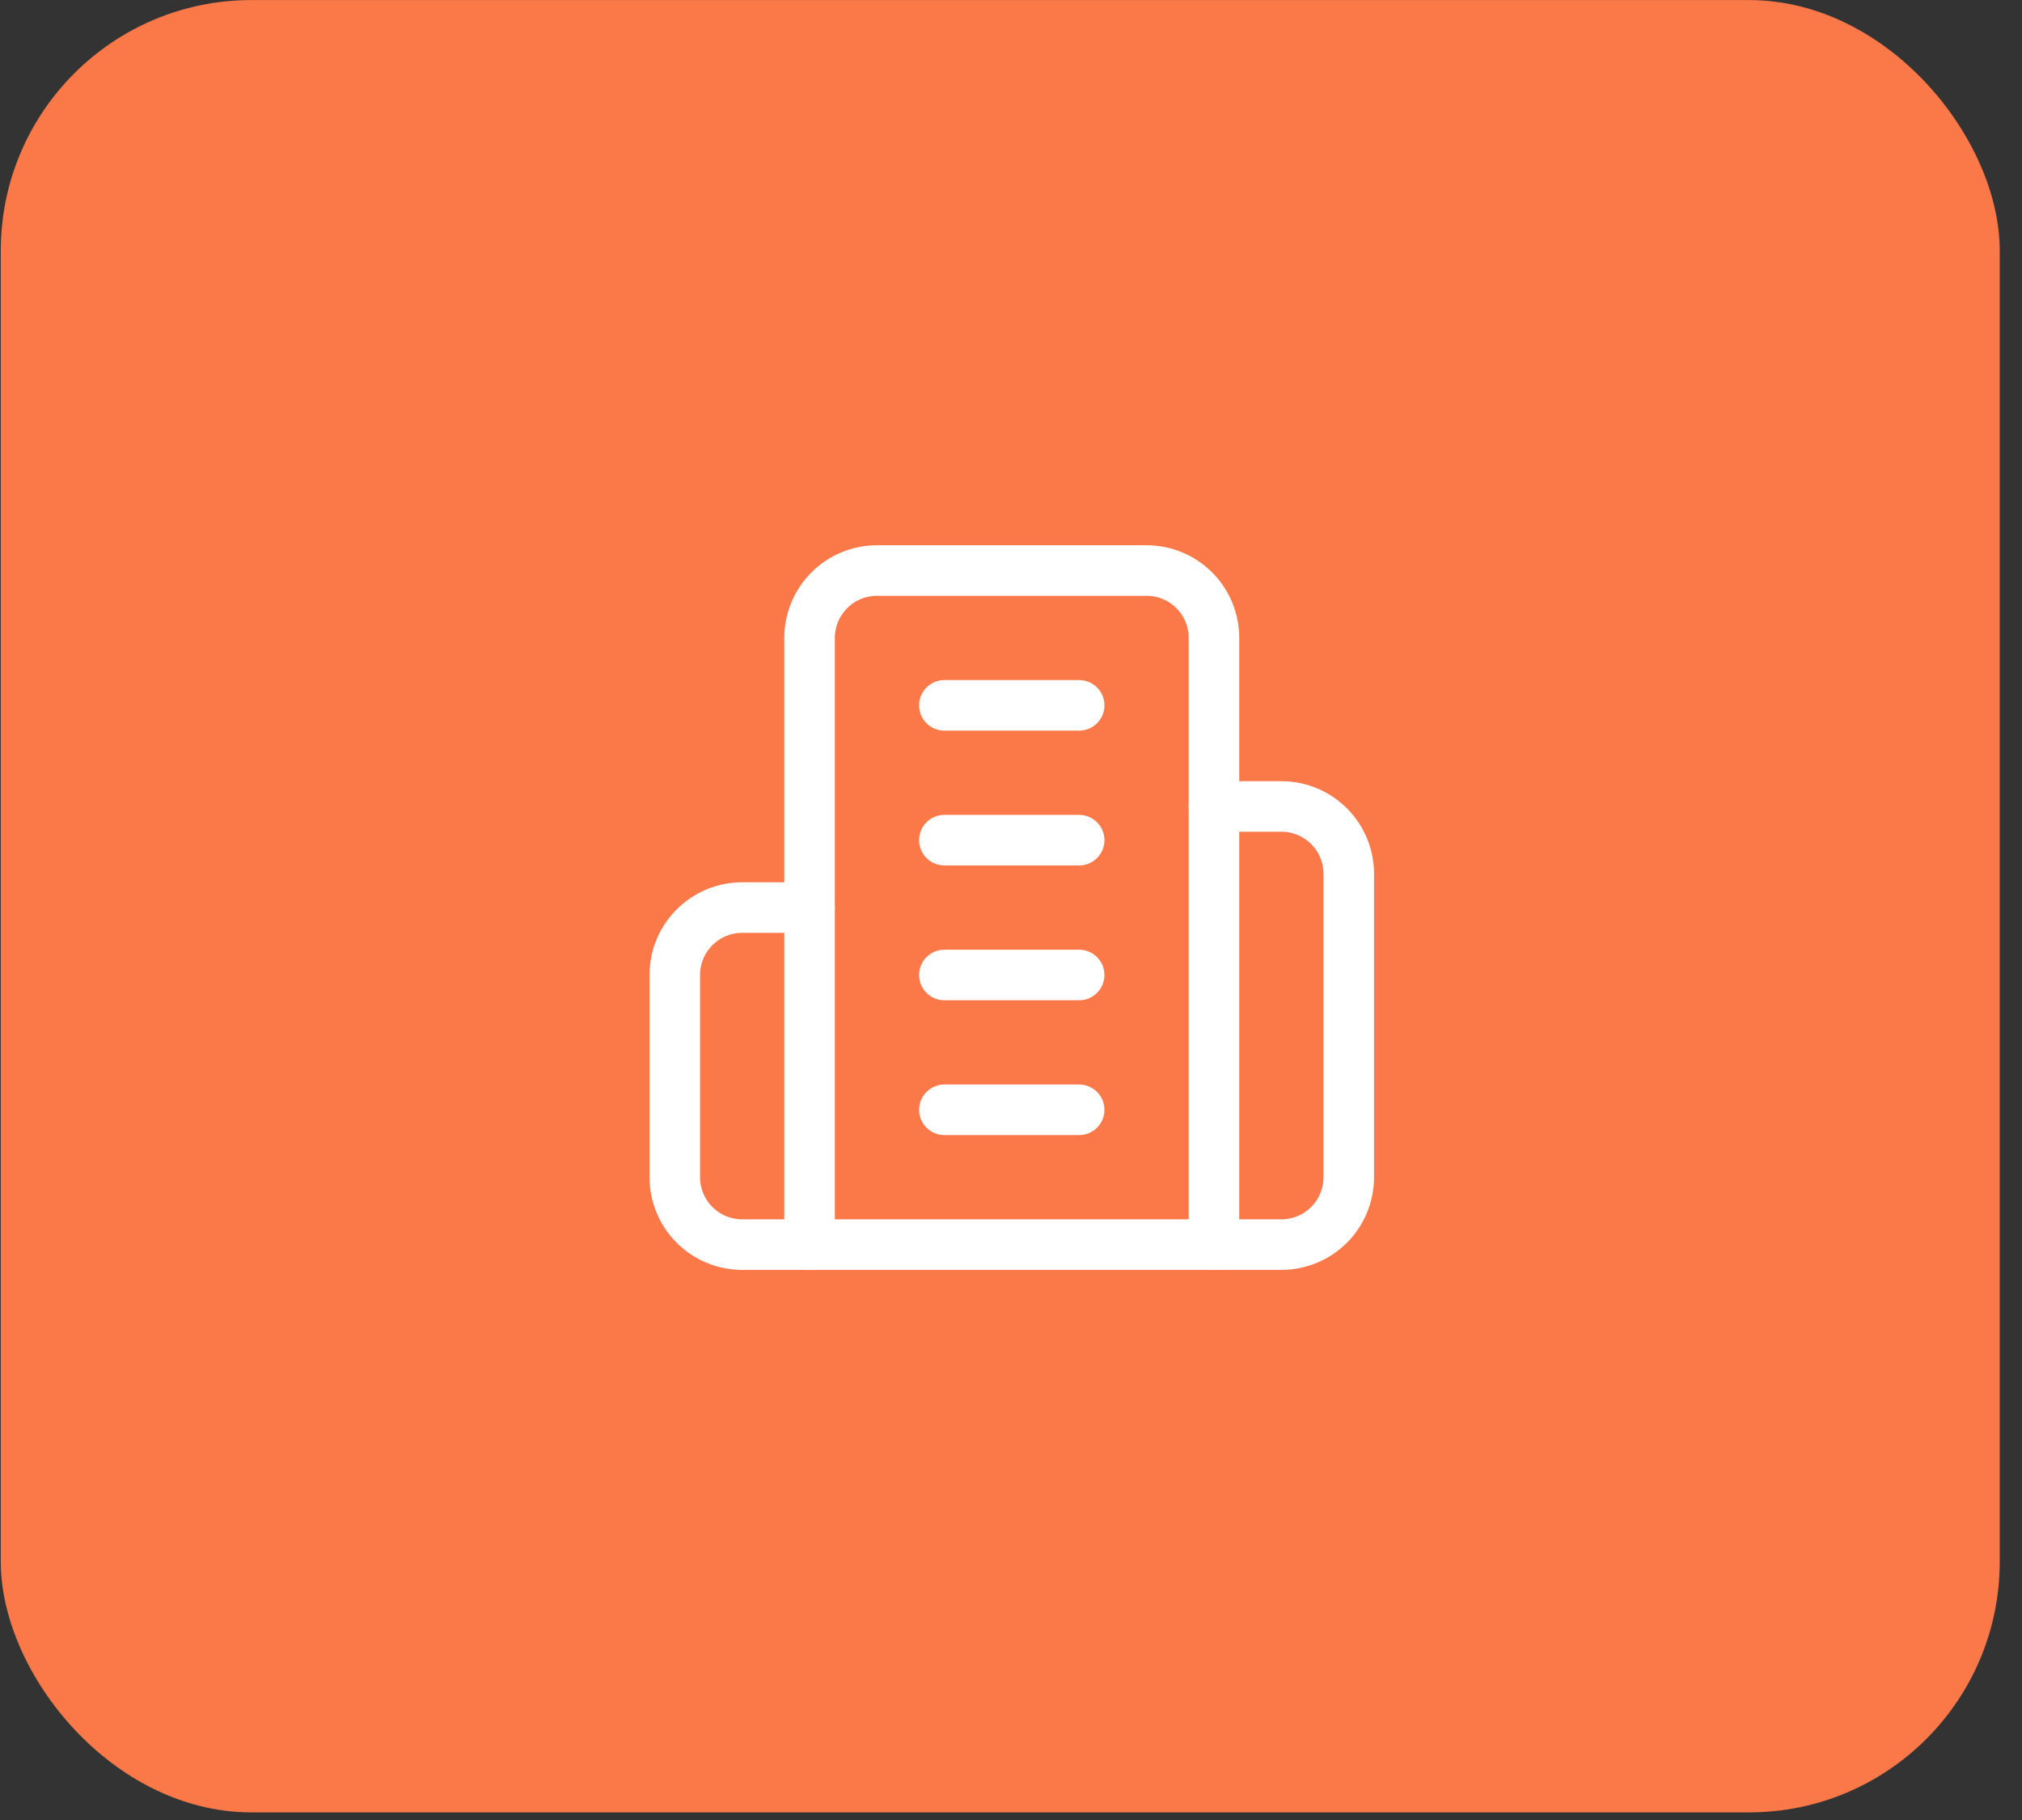 <svg width="60" height="54" viewBox="0 0 60 54" fill="none" xmlns="http://www.w3.org/2000/svg">
<rect x="0" y="0" width="60" height="54" fill="#333333" stroke="none"/>
<rect x="0.023" y="0.002" width="59.316" height="53.772" rx="7.436" fill="#FB7849"/>
<path d="M24.023 36.928V18.928C24.023 18.397 24.234 17.889 24.609 17.514C24.984 17.138 25.493 16.928 26.023 16.928H34.023C34.554 16.928 35.063 17.138 35.438 17.514C35.813 17.889 36.023 18.397 36.023 18.928V36.928H24.023Z" stroke="white" stroke-width="1.5" stroke-linecap="round" stroke-linejoin="round"/>
<path d="M24.023 26.928H22.023C21.493 26.928 20.984 27.138 20.609 27.514C20.234 27.889 20.023 28.397 20.023 28.928V34.928C20.023 35.458 20.234 35.967 20.609 36.342C20.984 36.717 21.493 36.928 22.023 36.928H24.023" stroke="white" stroke-width="1.5" stroke-linecap="round" stroke-linejoin="round"/>
<path d="M36.023 23.928H38.023C38.554 23.928 39.063 24.138 39.438 24.514C39.813 24.889 40.023 25.397 40.023 25.928V34.928C40.023 35.458 39.813 35.967 39.438 36.342C39.063 36.717 38.554 36.928 38.023 36.928H36.023" stroke="white" stroke-width="1.5" stroke-linecap="round" stroke-linejoin="round"/>
<path d="M28.023 20.928H32.023" stroke="white" stroke-width="1.5" stroke-linecap="round" stroke-linejoin="round"/>
<path d="M28.023 24.928H32.023" stroke="white" stroke-width="1.5" stroke-linecap="round" stroke-linejoin="round"/>
<path d="M28.023 28.928H32.023" stroke="white" stroke-width="1.5" stroke-linecap="round" stroke-linejoin="round"/>
<path d="M28.023 32.928H32.023" stroke="white" stroke-width="1.5" stroke-linecap="round" stroke-linejoin="round"/>
</svg>
